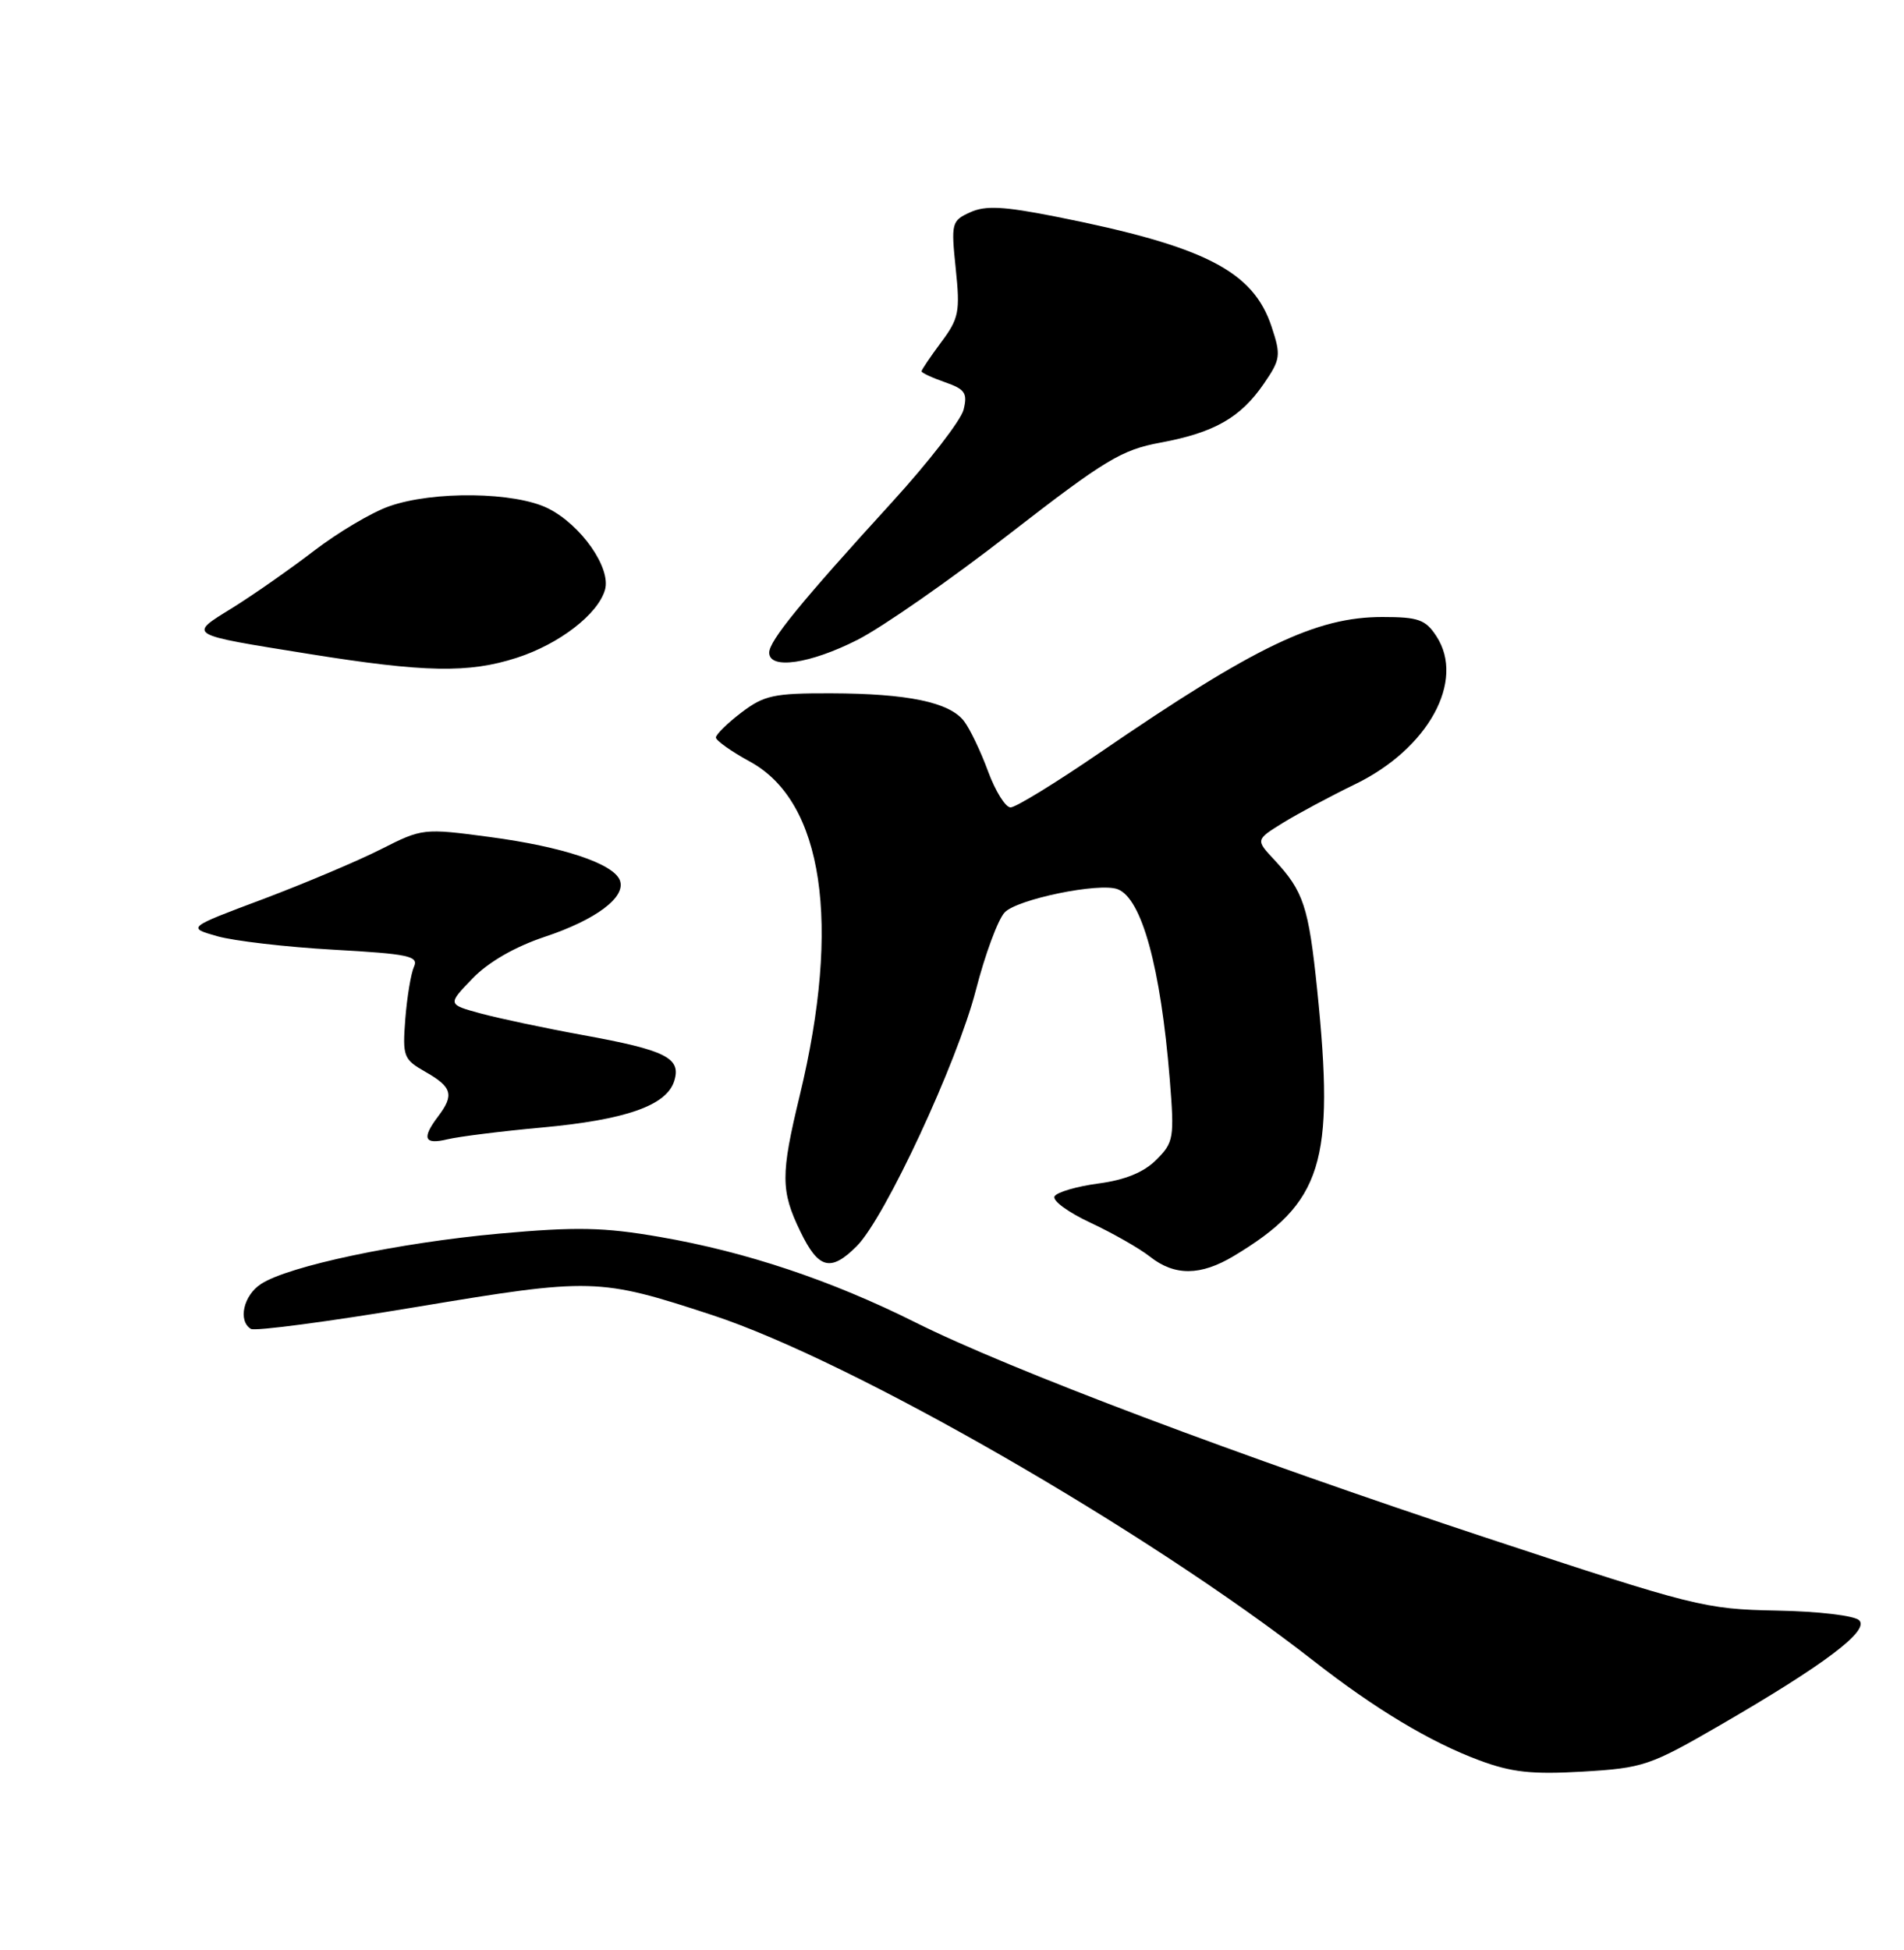 <?xml version="1.0" encoding="UTF-8" standalone="no"?>
<!DOCTYPE svg PUBLIC "-//W3C//DTD SVG 1.1//EN" "http://www.w3.org/Graphics/SVG/1.1/DTD/svg11.dtd" >
<svg xmlns="http://www.w3.org/2000/svg" xmlns:xlink="http://www.w3.org/1999/xlink" version="1.1" viewBox="0 0 250 256">
 <g >
 <path fill="currentColor"
d=" M 225.84 226.49 C 239.58 218.53 245.48 214.08 244.12 212.72 C 243.50 212.10 238.77 211.54 233.26 211.44 C 223.86 211.26 222.48 210.91 195.50 202.00 C 162.81 191.20 132.50 179.77 120.20 173.61 C 109.16 168.09 97.95 164.34 86.65 162.39 C 79.27 161.11 75.69 161.04 65.57 161.95 C 52.34 163.15 37.86 166.21 34.26 168.57 C 31.97 170.07 31.22 173.40 32.94 174.46 C 33.46 174.79 43.25 173.49 54.69 171.58 C 77.73 167.74 78.62 167.76 93.50 172.64 C 111.86 178.66 150.54 200.90 172.50 218.06 C 180.55 224.35 187.81 228.71 194.21 231.09 C 198.46 232.68 201.13 232.97 207.84 232.58 C 215.76 232.11 216.65 231.81 225.84 226.49 Z  M 162.00 164.89 C 173.63 157.91 175.28 152.65 172.95 129.94 C 171.82 119.00 171.17 117.02 167.31 112.87 C 164.86 110.25 164.86 110.25 168.46 108.02 C 170.44 106.80 174.71 104.52 177.94 102.95 C 187.53 98.30 192.44 89.37 188.60 83.52 C 187.18 81.34 186.22 81.00 181.51 81.00 C 172.81 81.00 164.79 84.85 144.50 98.75 C 138.68 102.74 133.37 106.00 132.69 106.00 C 132.02 106.00 130.69 103.86 129.73 101.25 C 128.77 98.64 127.35 95.67 126.57 94.66 C 124.66 92.19 119.20 91.05 109.09 91.02 C 101.60 91.00 100.32 91.28 97.34 93.55 C 95.50 94.95 94.00 96.43 94.00 96.82 C 94.00 97.22 96.02 98.65 98.49 100.00 C 108.09 105.24 110.47 121.21 105.01 143.81 C 102.49 154.24 102.50 156.33 105.09 161.68 C 107.47 166.60 109.07 167.02 112.49 163.60 C 116.19 159.90 125.68 139.50 128.13 130.00 C 129.33 125.33 131.03 120.73 131.91 119.79 C 133.53 118.05 144.37 115.82 146.76 116.74 C 149.92 117.95 152.40 127.01 153.59 141.67 C 154.21 149.42 154.12 149.97 151.82 152.27 C 150.19 153.90 147.73 154.91 144.24 155.37 C 141.40 155.75 138.81 156.50 138.47 157.05 C 138.13 157.60 140.25 159.16 143.18 160.52 C 146.10 161.89 149.62 163.89 151.00 164.98 C 154.23 167.53 157.64 167.51 162.00 164.89 Z  M 71.10 148.03 C 82.13 147.02 87.50 145.15 88.52 141.94 C 89.49 138.89 87.49 137.88 76.50 135.88 C 71.55 134.98 65.53 133.70 63.12 133.05 C 58.75 131.86 58.75 131.86 62.05 128.45 C 64.14 126.29 67.60 124.30 71.52 122.99 C 78.28 120.74 82.23 117.77 81.39 115.57 C 80.54 113.37 73.90 111.16 64.29 109.88 C 55.58 108.72 55.45 108.74 50.00 111.50 C 46.98 113.03 40.01 115.97 34.53 118.04 C 24.55 121.78 24.55 121.78 28.53 122.91 C 30.71 123.53 37.58 124.33 43.80 124.68 C 53.64 125.23 55.00 125.52 54.36 126.91 C 53.96 127.78 53.45 130.86 53.22 133.74 C 52.84 138.73 52.97 139.07 55.90 140.74 C 59.36 142.71 59.66 143.75 57.53 146.56 C 55.34 149.45 55.69 150.31 58.75 149.57 C 60.26 149.21 65.82 148.51 71.10 148.03 Z  M 67.84 86.36 C 73.43 84.56 78.53 80.63 79.44 77.42 C 80.25 74.56 76.31 68.93 71.98 66.75 C 67.63 64.57 56.89 64.42 51.09 66.47 C 48.80 67.27 44.36 69.91 41.22 72.32 C 38.07 74.73 33.26 78.10 30.52 79.80 C 24.67 83.42 24.39 83.25 40.50 85.84 C 55.77 88.29 61.53 88.40 67.84 86.36 Z  M 112.59 84.00 C 115.84 82.35 124.83 76.09 132.56 70.08 C 145.07 60.38 147.26 59.05 152.37 58.11 C 159.44 56.80 162.89 54.83 165.95 50.37 C 168.14 47.18 168.21 46.66 166.97 42.91 C 164.55 35.57 158.19 32.32 138.63 28.44 C 131.76 27.08 129.39 26.96 127.39 27.87 C 124.94 28.98 124.87 29.28 125.49 35.26 C 126.08 40.94 125.91 41.81 123.57 44.94 C 122.16 46.84 121.00 48.55 121.00 48.75 C 121.00 48.94 122.38 49.59 124.08 50.18 C 126.72 51.10 127.06 51.61 126.52 53.79 C 126.17 55.18 121.95 60.64 117.14 65.91 C 105.10 79.10 101.00 84.13 101.00 85.68 C 101.00 87.94 106.36 87.16 112.59 84.00 Z "/>
</g>
</svg>